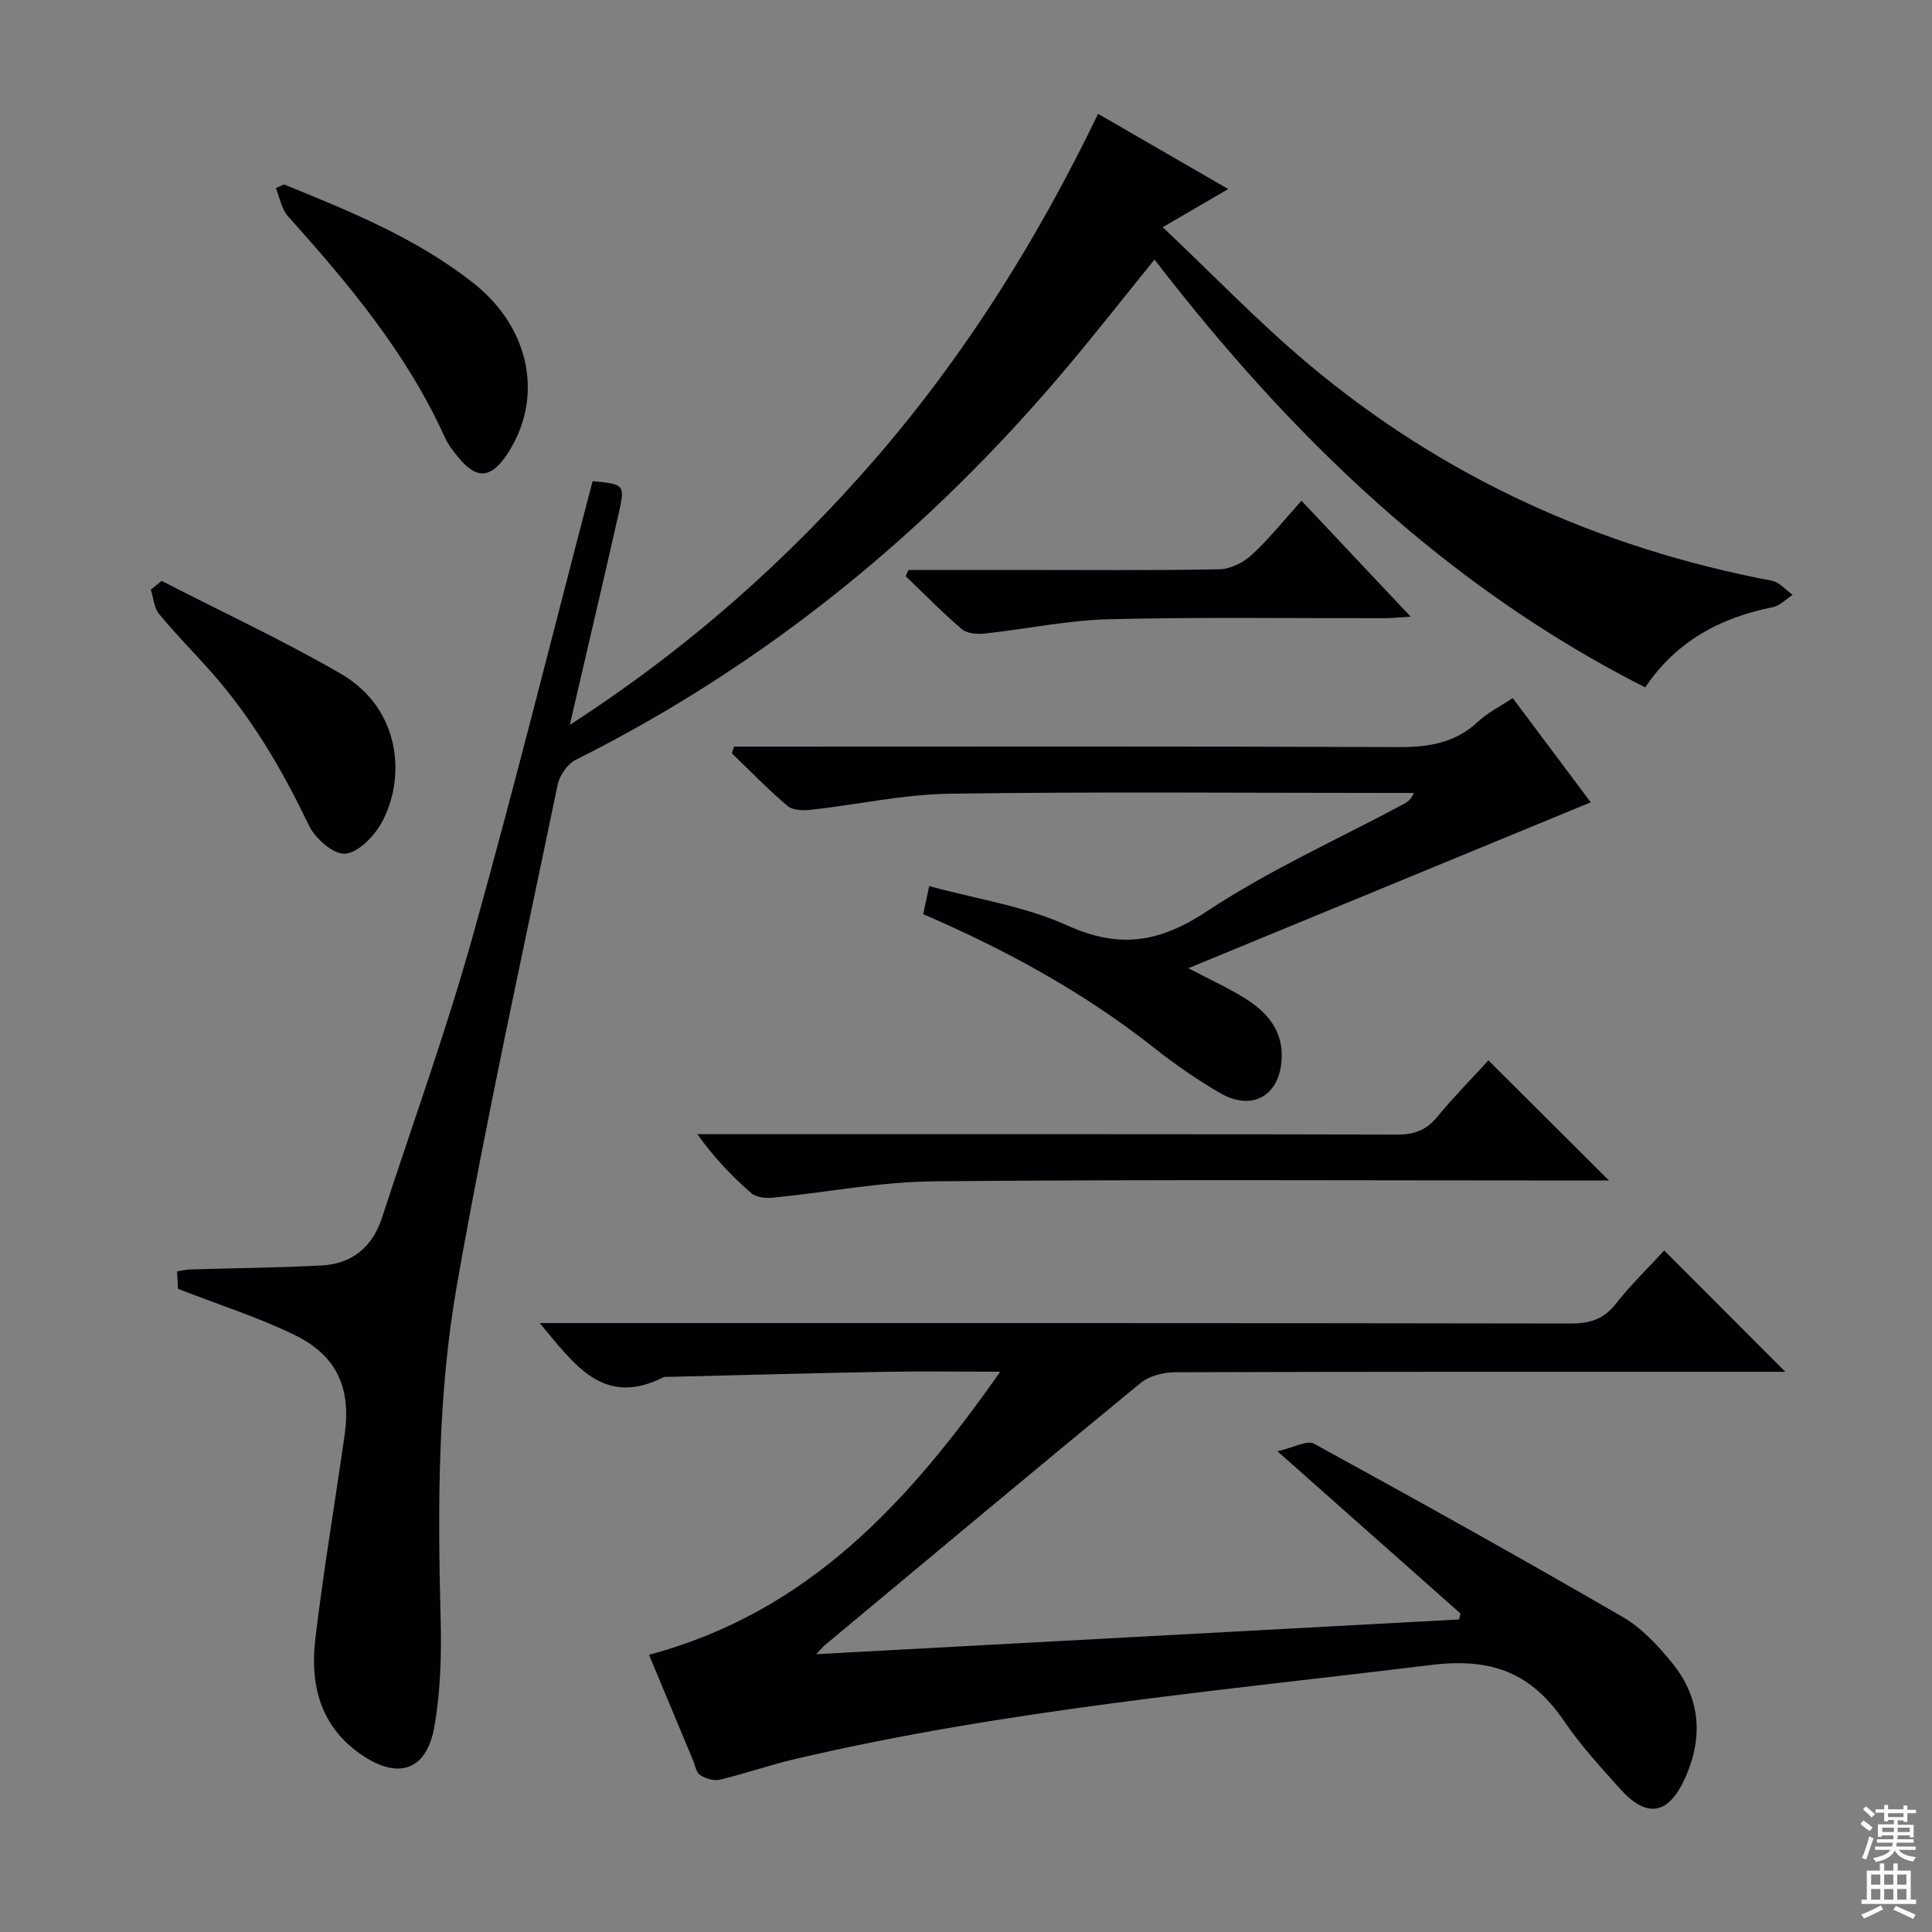 <svg enable-background="new 0 0 400 400" viewBox="0 0 400 400" xmlns="http://www.w3.org/2000/svg"><rect x="0" y="0" width="400" height="400" fill="#808080" stroke="none"/><g fill="#010103"><path d="m122.69 99.62c6.65.64 6.76.67 5.36 6.88-3.22 14.22-6.56 28.4-10.08 43.58 24.38-15.75 45.25-34.22 63.64-55.54 18.47-21.42 33.31-45.22 45.74-70.97 8.94 5.17 17.53 10.14 26.94 15.57-4.49 2.61-8.37 4.87-13.56 7.9 10.33 9.76 19.76 19.59 30.13 28.3 27.94 23.48 60.18 38.09 96.01 44.9 1.55.3 2.86 1.91 4.28 2.92-1.36.87-2.62 2.25-4.09 2.54-10.86 2.17-19.99 7.04-26.44 16.62-41.39-20.97-73.5-52.13-101.59-88.58-6.26 7.72-12.16 15.25-18.32 22.56-28.44 33.75-61.93 61.19-101.52 81.02-1.71.86-3.34 3.23-3.74 5.17-7.14 34.44-14.73 68.82-20.83 103.45-4.02 22.79-4 46.03-3.39 69.2.19 7.43-.01 15.02-1.29 22.31-1.62 9.22-7.56 11.11-15.31 5.71-8.37-5.84-10.46-14.44-9.35-23.79 1.68-14.16 4.08-28.24 6.08-42.36 1.36-9.65-1.62-16.36-10.37-20.62-7.55-3.68-15.65-6.24-24.14-9.55-.03-.54-.1-1.98-.19-3.62 1.05-.16 1.83-.37 2.62-.39 9.13-.28 18.27-.35 27.39-.84 6.29-.34 10.46-3.88 12.42-9.88 6.28-19.25 13.18-38.32 18.65-57.79 8.77-31.32 16.61-62.87 24.95-94.7z"/><path d="m134.37 342.6c32.88-8.75 53.76-31.57 72.71-58.6-8.71 0-16.31-.11-23.91.02-14.81.27-29.61.68-44.42 1.04-.5.01-1.07-.08-1.48.13-12.46 6.23-18.39-2.79-25.53-11.26h6.38c69 0 138-.03 206.99.09 3.99.01 6.88-.84 9.42-4.07 3.16-4.02 6.87-7.61 10.03-11.05 8.42 8.43 16.6 16.63 25.07 25.11-1.42 0-3.13 0-4.84 0-40.5 0-81-.04-121.5.1-2.42.01-5.37.76-7.18 2.25-21.87 17.96-43.57 36.12-65.31 54.23-.37.31-.67.69-1.81 1.89 44.96-2.43 89.03-4.81 133.09-7.19.1-.41.21-.81.31-1.22-12.16-10.78-24.32-21.56-37.91-33.6 3.38-.76 6.14-2.36 7.59-1.56 21.43 11.73 42.76 23.63 63.9 35.87 3.91 2.27 7.26 5.87 10.17 9.44 5.89 7.21 6.57 15.36 2.77 23.85-3.45 7.69-7.96 8.49-13.54 2.24-3.99-4.47-8.1-8.92-11.45-13.85-6.78-9.98-14.86-13.31-27.57-11.75-44.01 5.38-88.2 9.31-131.5 19.42-5.33 1.24-10.52 3.07-15.84 4.34-1.24.3-2.95-.24-4.07-.98-.82-.54-1.03-2.02-1.48-3.09-3-7.2-5.99-14.38-9.09-21.8z"/><path d="m313.19 144.53c5.62 7.5 11.04 14.75 16.16 21.58-27.66 11.4-55.04 22.69-83.31 34.35 4.53 2.38 8.24 4.07 11.67 6.2 4.41 2.73 7.74 6.39 7.66 12.03-.11 7.99-5.96 11.58-12.79 7.6-4.73-2.75-9.27-5.9-13.57-9.29-14.57-11.52-30.7-20.33-47.87-27.73.39-1.81.72-3.37 1.24-5.81 9.68 2.65 19.71 4.12 28.58 8.14 10.83 4.91 19.16 3.54 28.97-2.96 12.83-8.49 27.05-14.87 40.67-22.16.8-.43 1.55-.93 2.12-2.31-1.57 0-3.13 0-4.7 0-30.48 0-60.97-.28-91.44.16-9.54.14-19.05 2.26-28.58 3.32-1.63.18-3.85.14-4.95-.79-4.03-3.4-7.71-7.23-11.52-10.89.15-.46.3-.92.45-1.39h5.62c43.97 0 87.95-.09 131.92.1 6.28.03 11.76-.84 16.49-5.27 2-1.87 4.58-3.14 7.18-4.88z"/><path d="m308.16 219.54c8.34 8.3 16.41 16.34 24.97 24.87-2.04 0-3.93 0-5.82 0-44.63 0-89.26-.24-133.89.17-11.19.1-22.35 2.31-33.53 3.4-1.44.14-3.38-.1-4.38-.98-3.98-3.49-7.67-7.3-11.13-12.18h5.13c46.63 0 93.26-.04 139.88.08 3.49.01 5.91-.94 8.13-3.62 3.47-4.2 7.31-8.09 10.64-11.74z"/><path d="m188.08 118h21.33c14.33 0 28.66.13 42.99-.13 2.29-.04 5-1.37 6.73-2.96 3.65-3.36 6.77-7.29 10.33-11.24 7.47 7.93 14.72 15.62 22.61 24.01-2.45.14-4.01.31-5.57.31-19 .04-38-.26-56.98.22-8.57.22-17.09 2.04-25.65 2.96-1.56.17-3.66 0-4.73-.91-4.05-3.45-7.77-7.27-11.62-10.95.18-.44.37-.87.56-1.31z"/><path d="m58.8 38.19c13.72 5.56 27.44 11.14 39.22 20.42 11.8 9.3 14.65 23.85 6.99 35.42-3.36 5.08-6.35 5.29-10.14.64-1.05-1.28-2.1-2.64-2.78-4.13-7.85-17.39-19.9-31.76-32.49-45.79-1.33-1.48-1.68-3.84-2.49-5.8.56-.25 1.12-.5 1.69-.76z"/><path d="m33.47 120.27c12.36 6.35 24.99 12.24 37.01 19.17 12.8 7.38 13.58 22.09 8.37 31.16-1.57 2.74-4.89 6.07-7.5 6.15-2.49.07-6.16-3.24-7.45-5.95-5.54-11.64-12.02-22.59-20.64-32.21-3.44-3.84-7.08-7.51-10.34-11.5-1.05-1.28-1.16-3.33-1.69-5.02.75-.61 1.49-1.2 2.24-1.8z"/></g><path d="m385.2 377.6.6-.7c.6.4 1.3.9 1.9 1.5l-.6.7c-.8-.5-1.4-1-1.9-1.5zm.3 7.1c.6-1.4 1.1-2.9 1.5-4.5.3.1.6.3.9.4-.5 1.4-1 2.9-1.5 4.4zm.2-10.1.6-.6c.7.5 1.3 1.1 1.9 1.6l-.7.7c-.6-.6-1.2-1.2-1.8-1.7zm8.4-.8h.8v.9h1.8v.7h-1.8v1.8h-.8v-.3h-1.2v.9h3.3v2.6h-.8v-.4h-2.5c0 .3 0 .6-.1.8h3.4v.7h-3.5c0 .3-.1.6-.1.8h4v.7h-3.5c.7.9 1.9 1.3 3.6 1.5-.2.2-.4.5-.6.9-1.9-.3-3.2-1.1-3.8-2.3-.5 1.1-1.8 2-3.9 2.4-.2-.3-.4-.5-.6-.8 1.9-.4 3.1-.9 3.6-1.7h-3.2v-.7h3.5c.1-.2.1-.5.2-.8h-3.3v-.7h3.4c0-.2 0-.5 0-.8h-2.4v.3h-.8v-2.6h3.3v-.9h-1.2v.3h-.8v-1.8h-1.8v-.7h1.8v-.9h.8v.9h3.2zm-4.4 5.5h2.4c0-.3 0-.6 0-.9h-2.4zm1.2-3.1h3.2v-.8h-3.2zm4.4 2.2h-2.4v.9h2.5v-.9z" fill="#fcfafa"/><path d="m389.2 385.8h.9v1.5h1.9v-1.5h.9v1.5h2.7v6h1.1v.9h-11.3v-.9h1.1v-6h2.7zm.2 8.7.5.8c-1.2.6-2.5 1.3-4 1.9-.2-.3-.3-.6-.6-.8 1.6-.6 3-1.3 4.1-1.9zm-2-4.3h1.9v-2.1h-1.9zm0 3.1h1.9v-2.2h-1.9zm2.7-3.1h1.9v-2.1h-1.9zm0 3.1h1.9v-2.2h-1.9zm2.4 1.3c1.4.6 2.7 1.2 4.1 1.8l-.5.9c-1.5-.7-2.8-1.4-4.1-1.9zm2.2-6.5h-1.9v2.1h1.9zm-1.9 5.2h1.9v-2.2h-1.9z" fill="#fcfafa"/></svg>